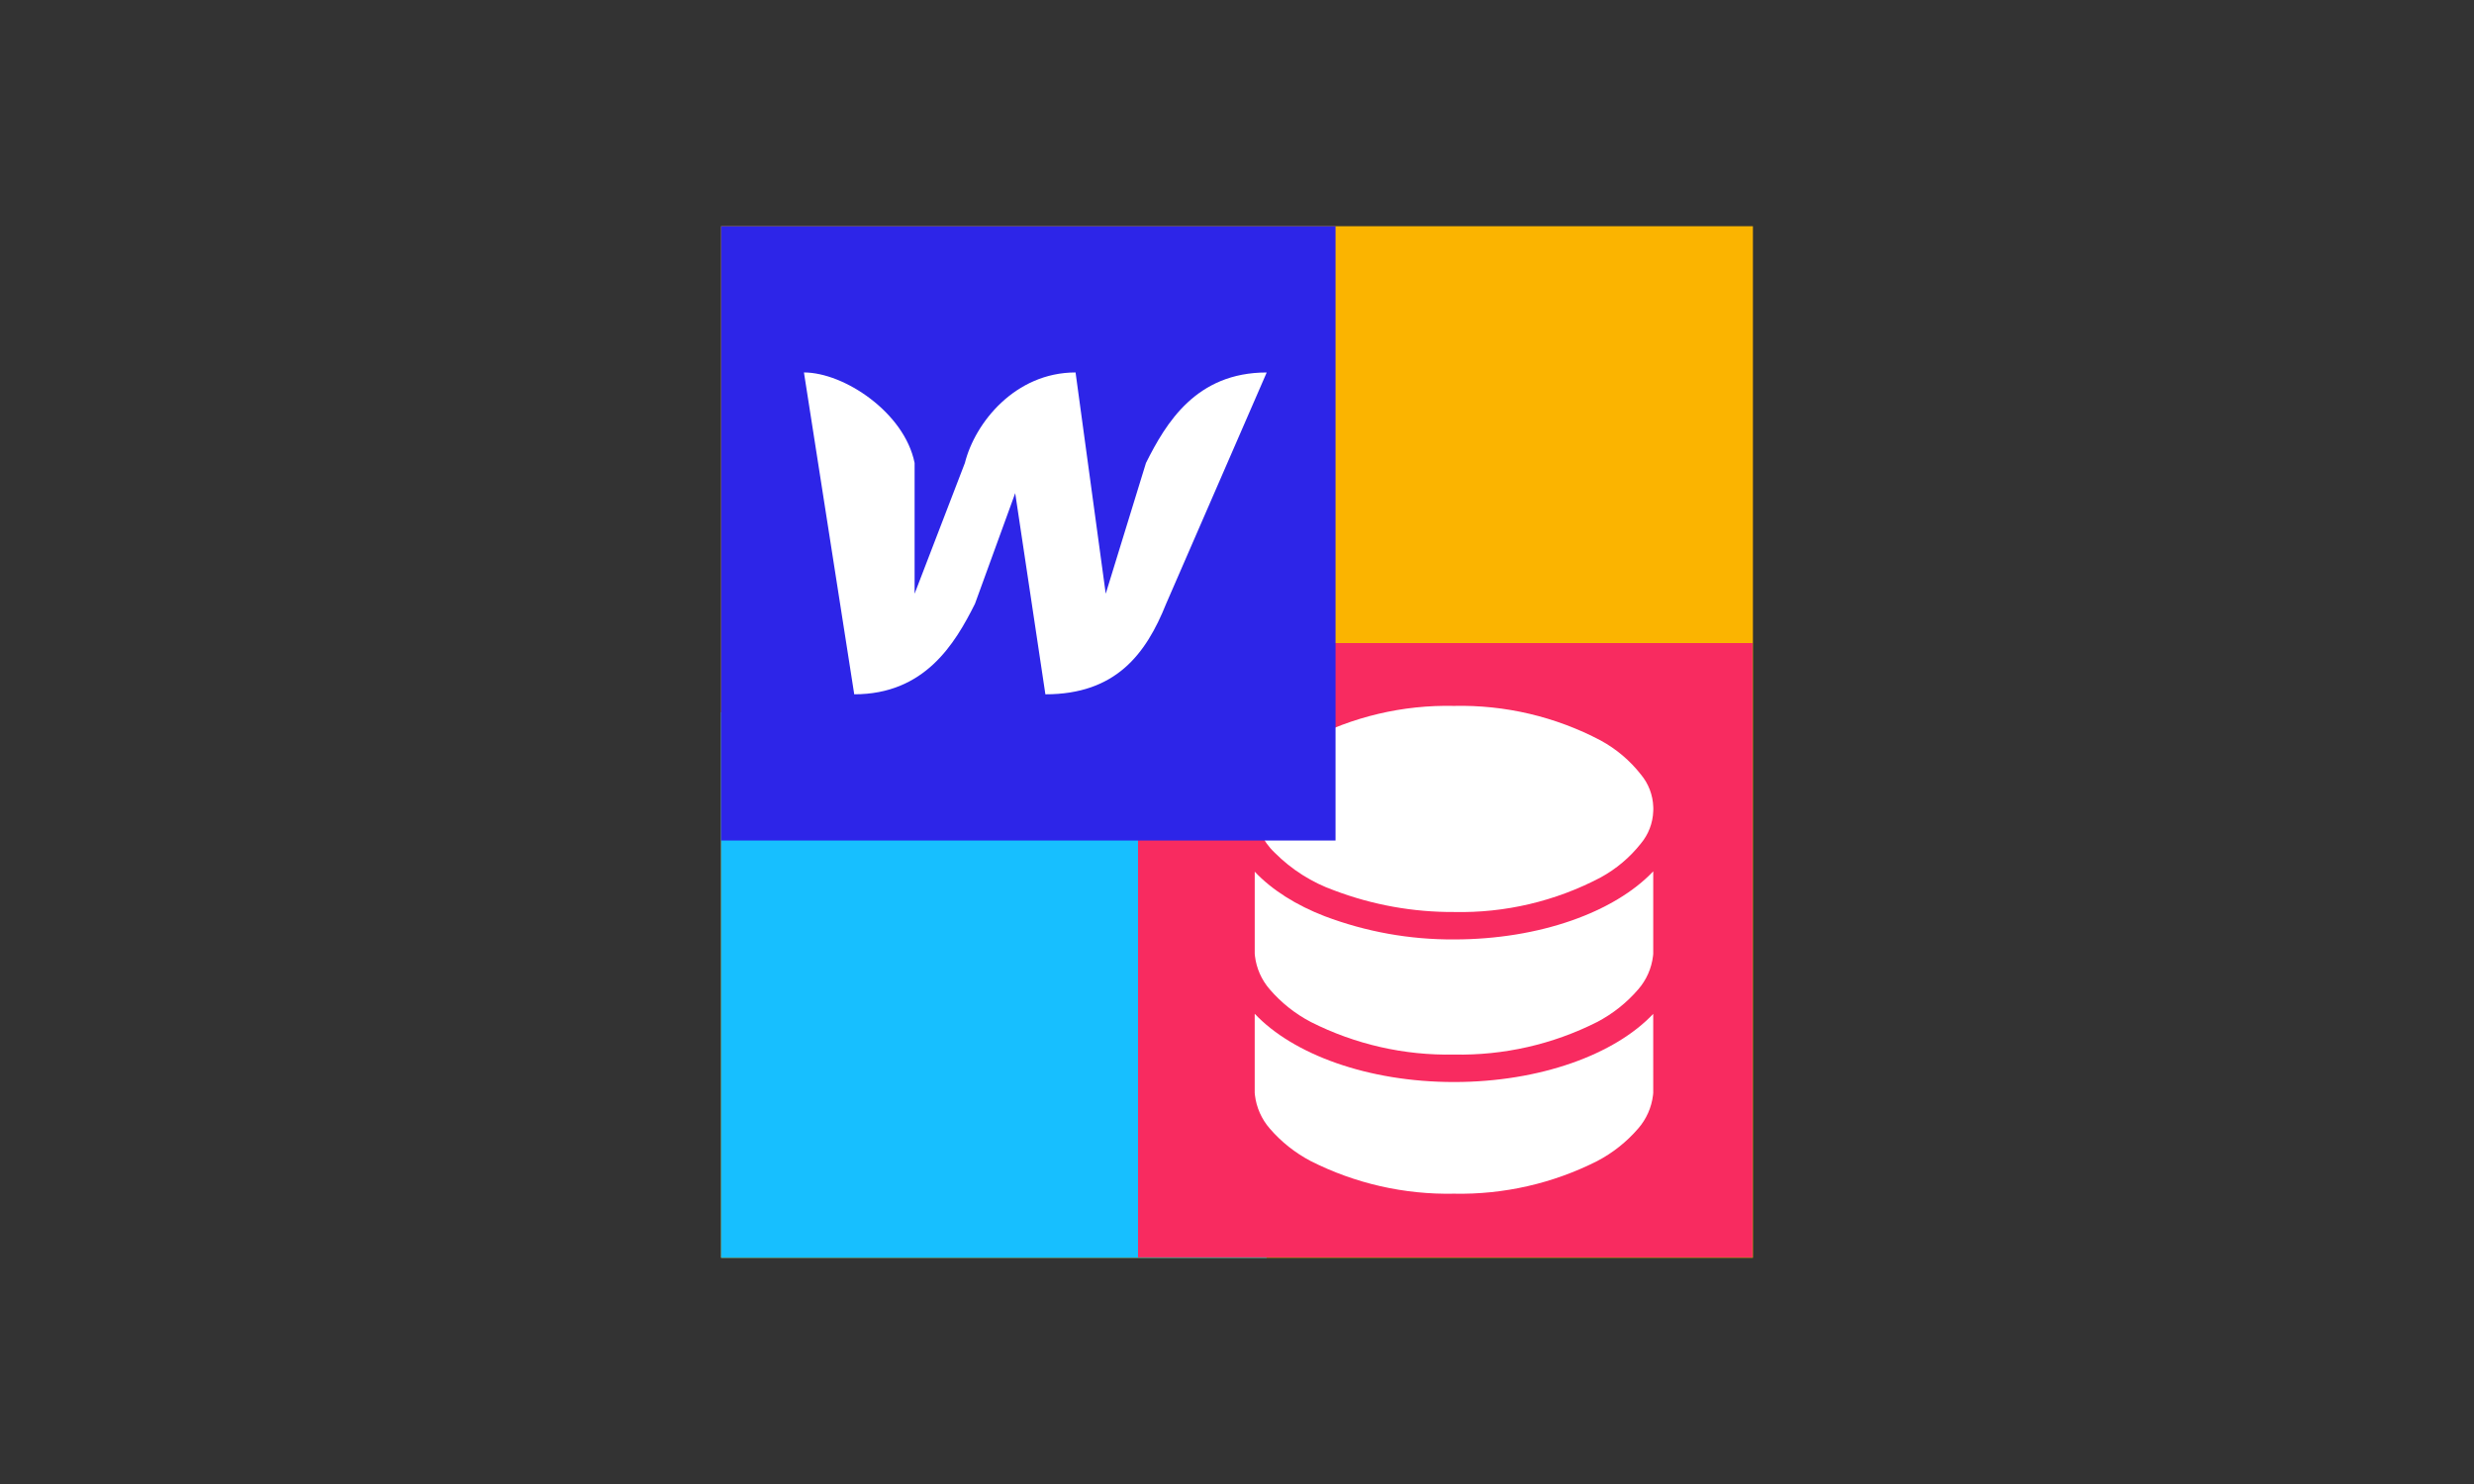 <svg width="500" height="300" viewBox="0 0 500 300" fill="none" xmlns="http://www.w3.org/2000/svg">
<rect x="0" y="0" width="500" height="300" fill="#333333" stroke="none"/>
<path d="M354.267 45.732H145.732V254.267H354.267V45.732Z" fill="#FBB400"/>
<path d="M255.999 144.001H145.732V254.268H255.999V144.001Z" fill="#17BFFF"/>
<path d="M354.182 129.999H230V254.182H354.182V129.999Z" fill="#F82B60"/>
<path d="M334.123 220.928L334.081 221.364C333.786 223.873 332.739 226.235 331.078 228.139C328.753 230.84 325.937 233.074 322.779 234.725C313.819 239.254 303.886 241.516 293.849 241.312C283.811 241.516 273.876 239.254 264.916 234.725C261.76 233.073 258.946 230.838 256.621 228.139C254.962 226.234 253.916 223.873 253.62 221.364L253.578 220.928V204.939C261.332 213.152 276.465 218.738 293.849 218.738C311.232 218.738 326.363 213.172 334.119 204.96L334.123 220.928Z" fill="white"/>
<path d="M334.123 192.808L334.081 193.246C333.786 195.755 332.739 198.116 331.079 200.019C328.754 202.721 325.937 204.956 322.779 206.607C313.82 211.133 303.888 213.392 293.853 213.186C283.815 213.391 273.881 211.13 264.921 206.601C261.765 204.948 258.95 202.713 256.625 200.013C254.966 198.109 253.92 195.748 253.624 193.24L253.583 192.802V176.217C257.063 179.906 261.983 183.011 267.736 185.222C276.08 188.375 284.933 189.965 293.853 189.912C311.216 189.912 326.347 184.346 334.123 176.148V192.808Z" fill="white"/>
<path d="M334.123 164.004C334.036 166.395 333.156 168.69 331.621 170.527C329.4 173.338 326.634 175.671 323.488 177.385C314.364 182.195 304.164 184.598 293.853 184.367C285.609 184.412 277.427 182.942 269.715 180.03C265.154 178.414 261.015 175.792 257.605 172.36C255.173 170.058 253.731 166.901 253.583 163.555C253.638 161.014 254.524 158.561 256.106 156.571C258.321 153.758 261.078 151.418 264.214 149.69C273.338 144.877 283.54 142.472 293.853 142.702C304.166 142.471 314.367 144.874 323.492 149.686C326.644 151.4 329.412 153.742 331.625 156.567C333.16 158.404 334.041 160.7 334.127 163.092C334.147 163.396 334.145 163.7 334.123 164.004V164.004Z" fill="white"/>
<path d="M269.915 45.732H145.732V169.915H269.915V45.732Z" fill="#2D25E8"/>
<path d="M231.603 93.591L223.47 120.023L217.373 75.294C205.173 75.294 197.04 85.46 195.007 93.591L184.843 120.023V93.591C182.81 83.427 170.611 75.294 162.478 75.294L172.644 140.357C186.874 140.357 192.974 130.191 197.042 122.06L205.175 99.695L211.275 140.359C225.505 140.359 231.605 132.226 235.674 122.062L256.004 75.3C241.769 75.294 235.669 85.46 231.603 93.591Z" fill="white"/>
</svg>
